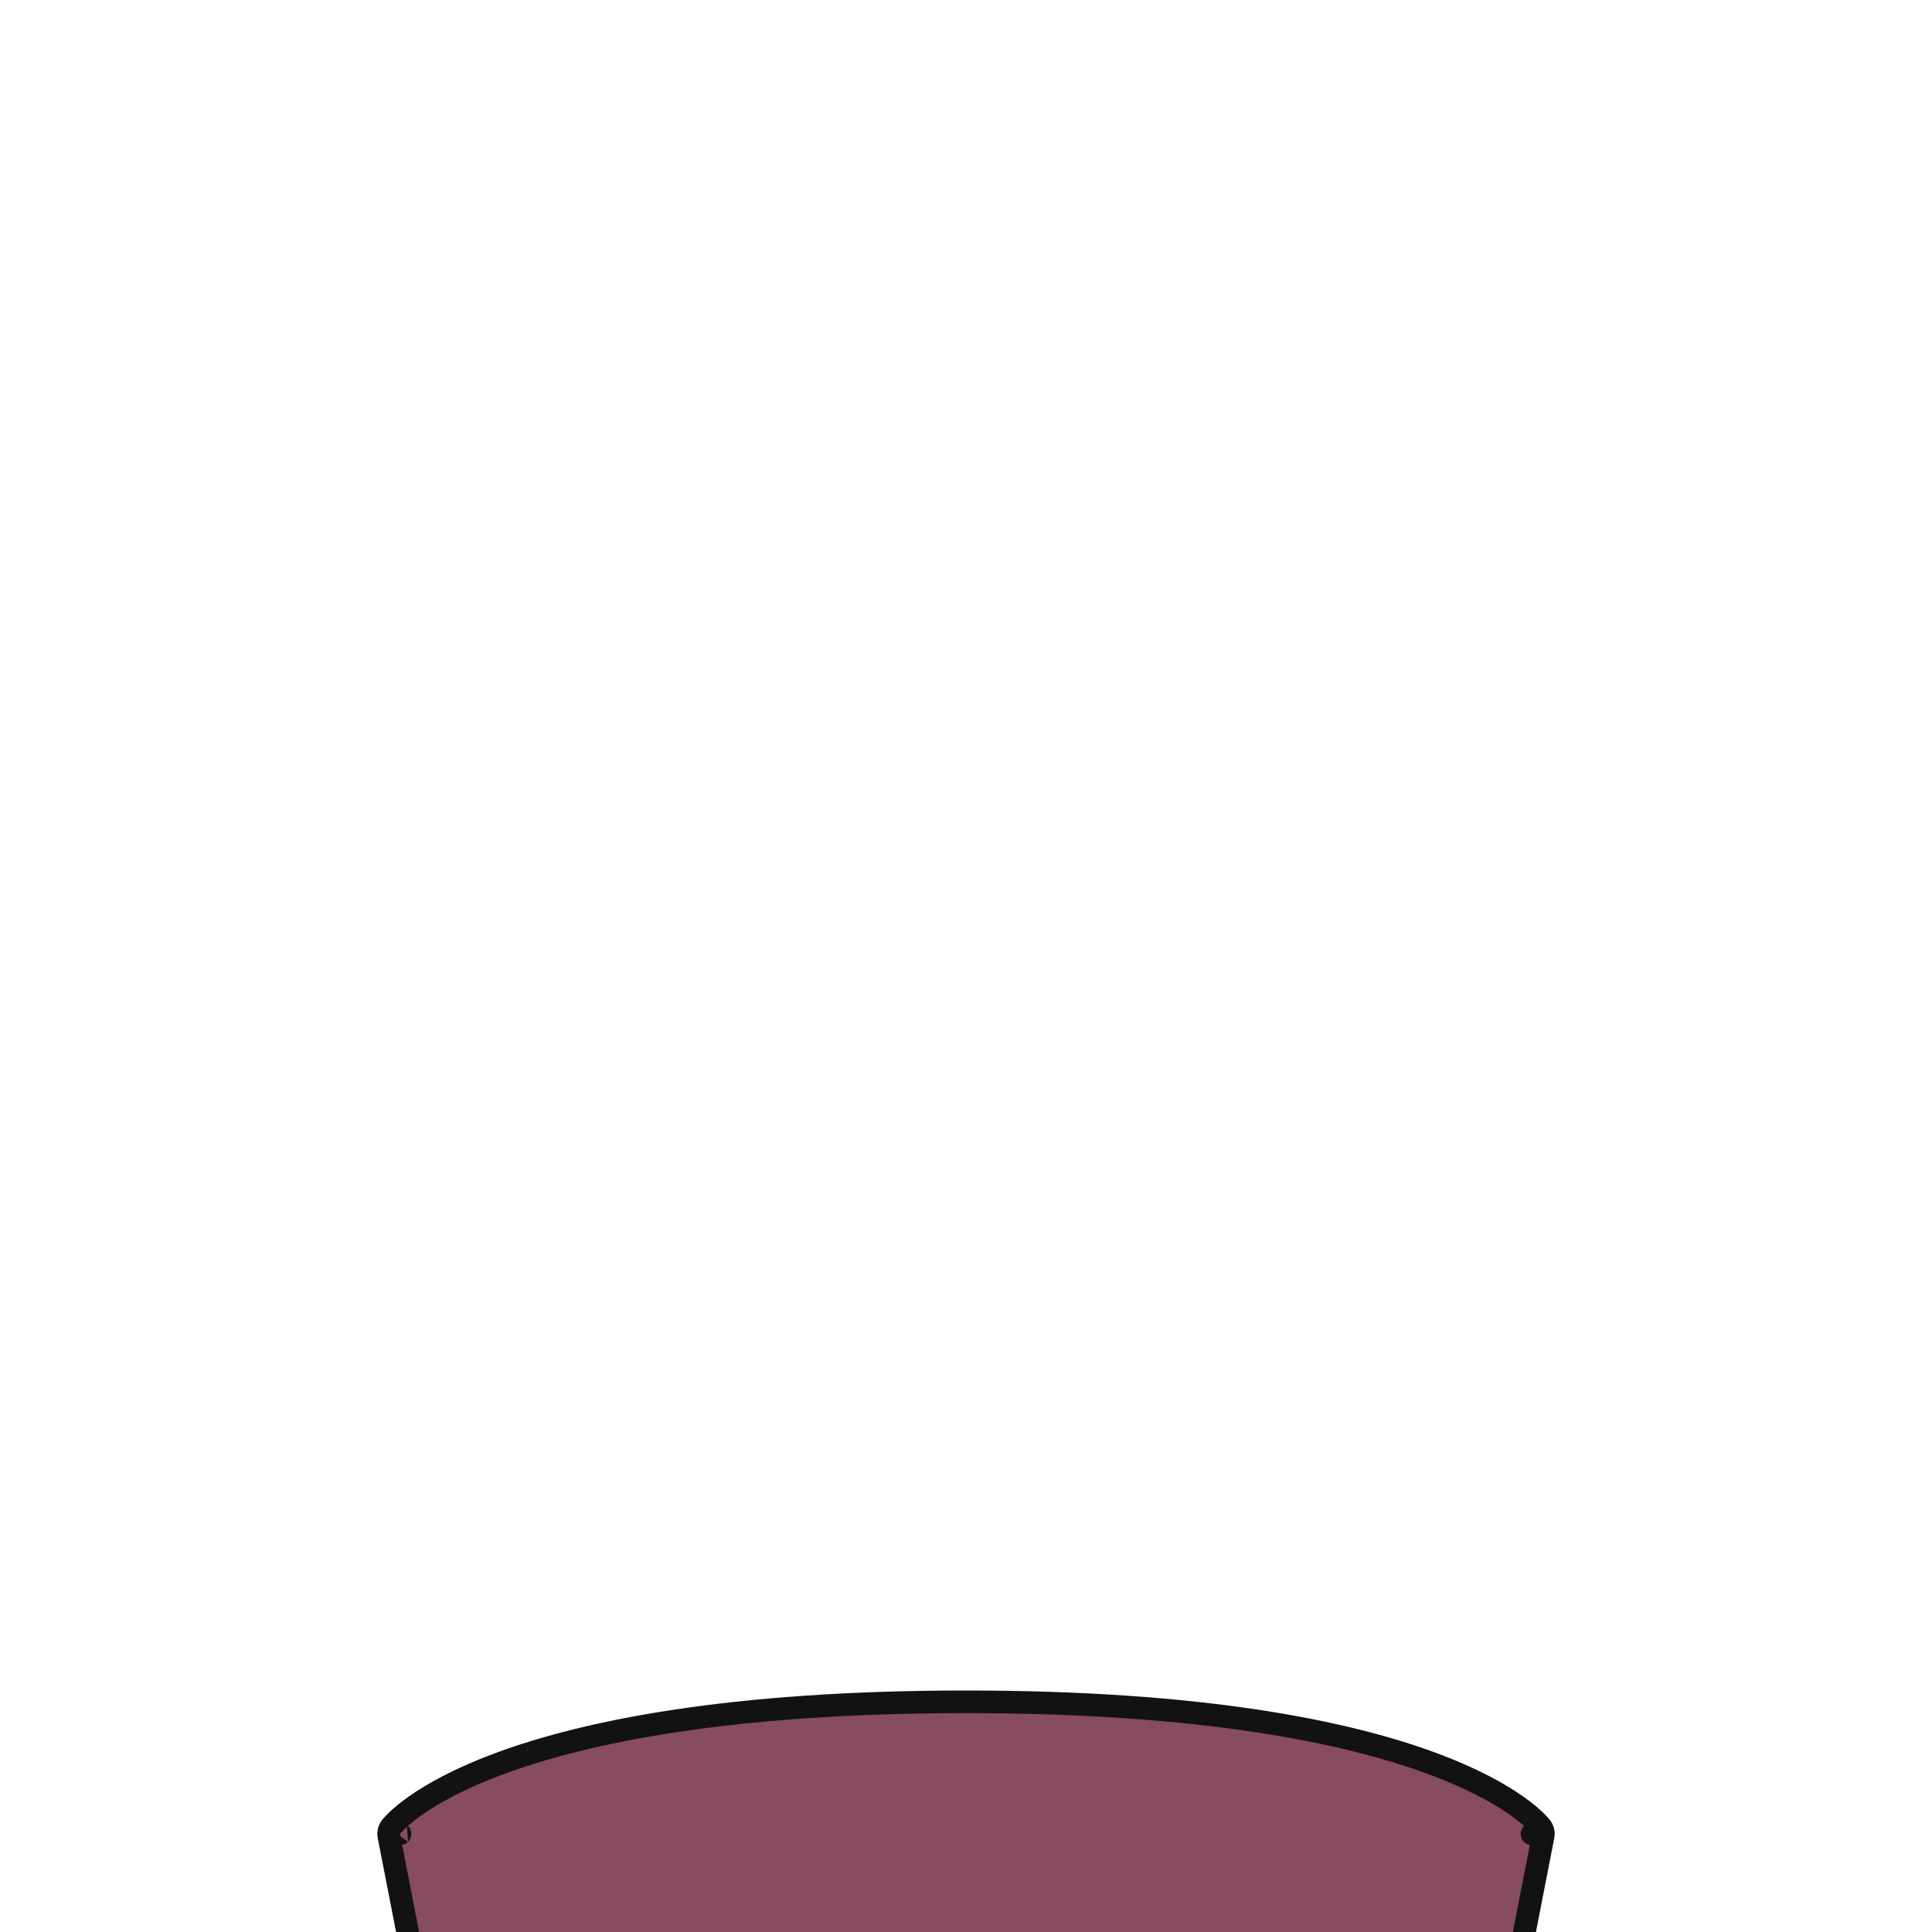 <svg width="512" height="512" viewBox="0 0 512 512" fill="none" xmlns="http://www.w3.org/2000/svg">
<g clip-path="url(#clip0_1726_2)">
<path d="M106 486L103.618 484.176C103.096 484.858 102.891 485.731 103.056 486.575L119.056 568.575C119.33 569.983 120.565 571 122 571H390C391.435 571 392.67 569.983 392.944 568.575L408.944 486.575C409.109 485.731 408.904 484.858 408.382 484.176L406 486C408.382 484.176 408.38 484.173 408.377 484.17L408.372 484.163L408.36 484.148L408.328 484.107C408.304 484.077 408.273 484.039 408.236 483.994C408.161 483.903 408.059 483.784 407.928 483.638C407.666 483.346 407.288 482.947 406.776 482.457C405.75 481.476 404.186 480.131 401.939 478.548C397.443 475.38 390.22 471.264 379.095 467.183C356.859 459.028 318.987 451 256 451C193.013 451 155.141 459.028 132.904 467.183C121.78 471.264 114.557 475.38 110.061 478.548C107.814 480.131 106.25 481.476 105.224 482.457C104.712 482.947 104.334 483.346 104.072 483.638C103.941 483.784 103.839 483.903 103.764 483.994C103.727 484.039 103.696 484.077 103.672 484.107L103.64 484.148L103.628 484.163L103.623 484.17C103.62 484.173 103.618 484.176 106 486Z" fill="#874C62" stroke="#121212" stroke-width="6" stroke-linejoin="round"/>
</g>
<defs>
<clipPath id="clip0_1726_2">
<rect width="512" height="512" fill="white"/>
</clipPath>
</defs>
</svg>
